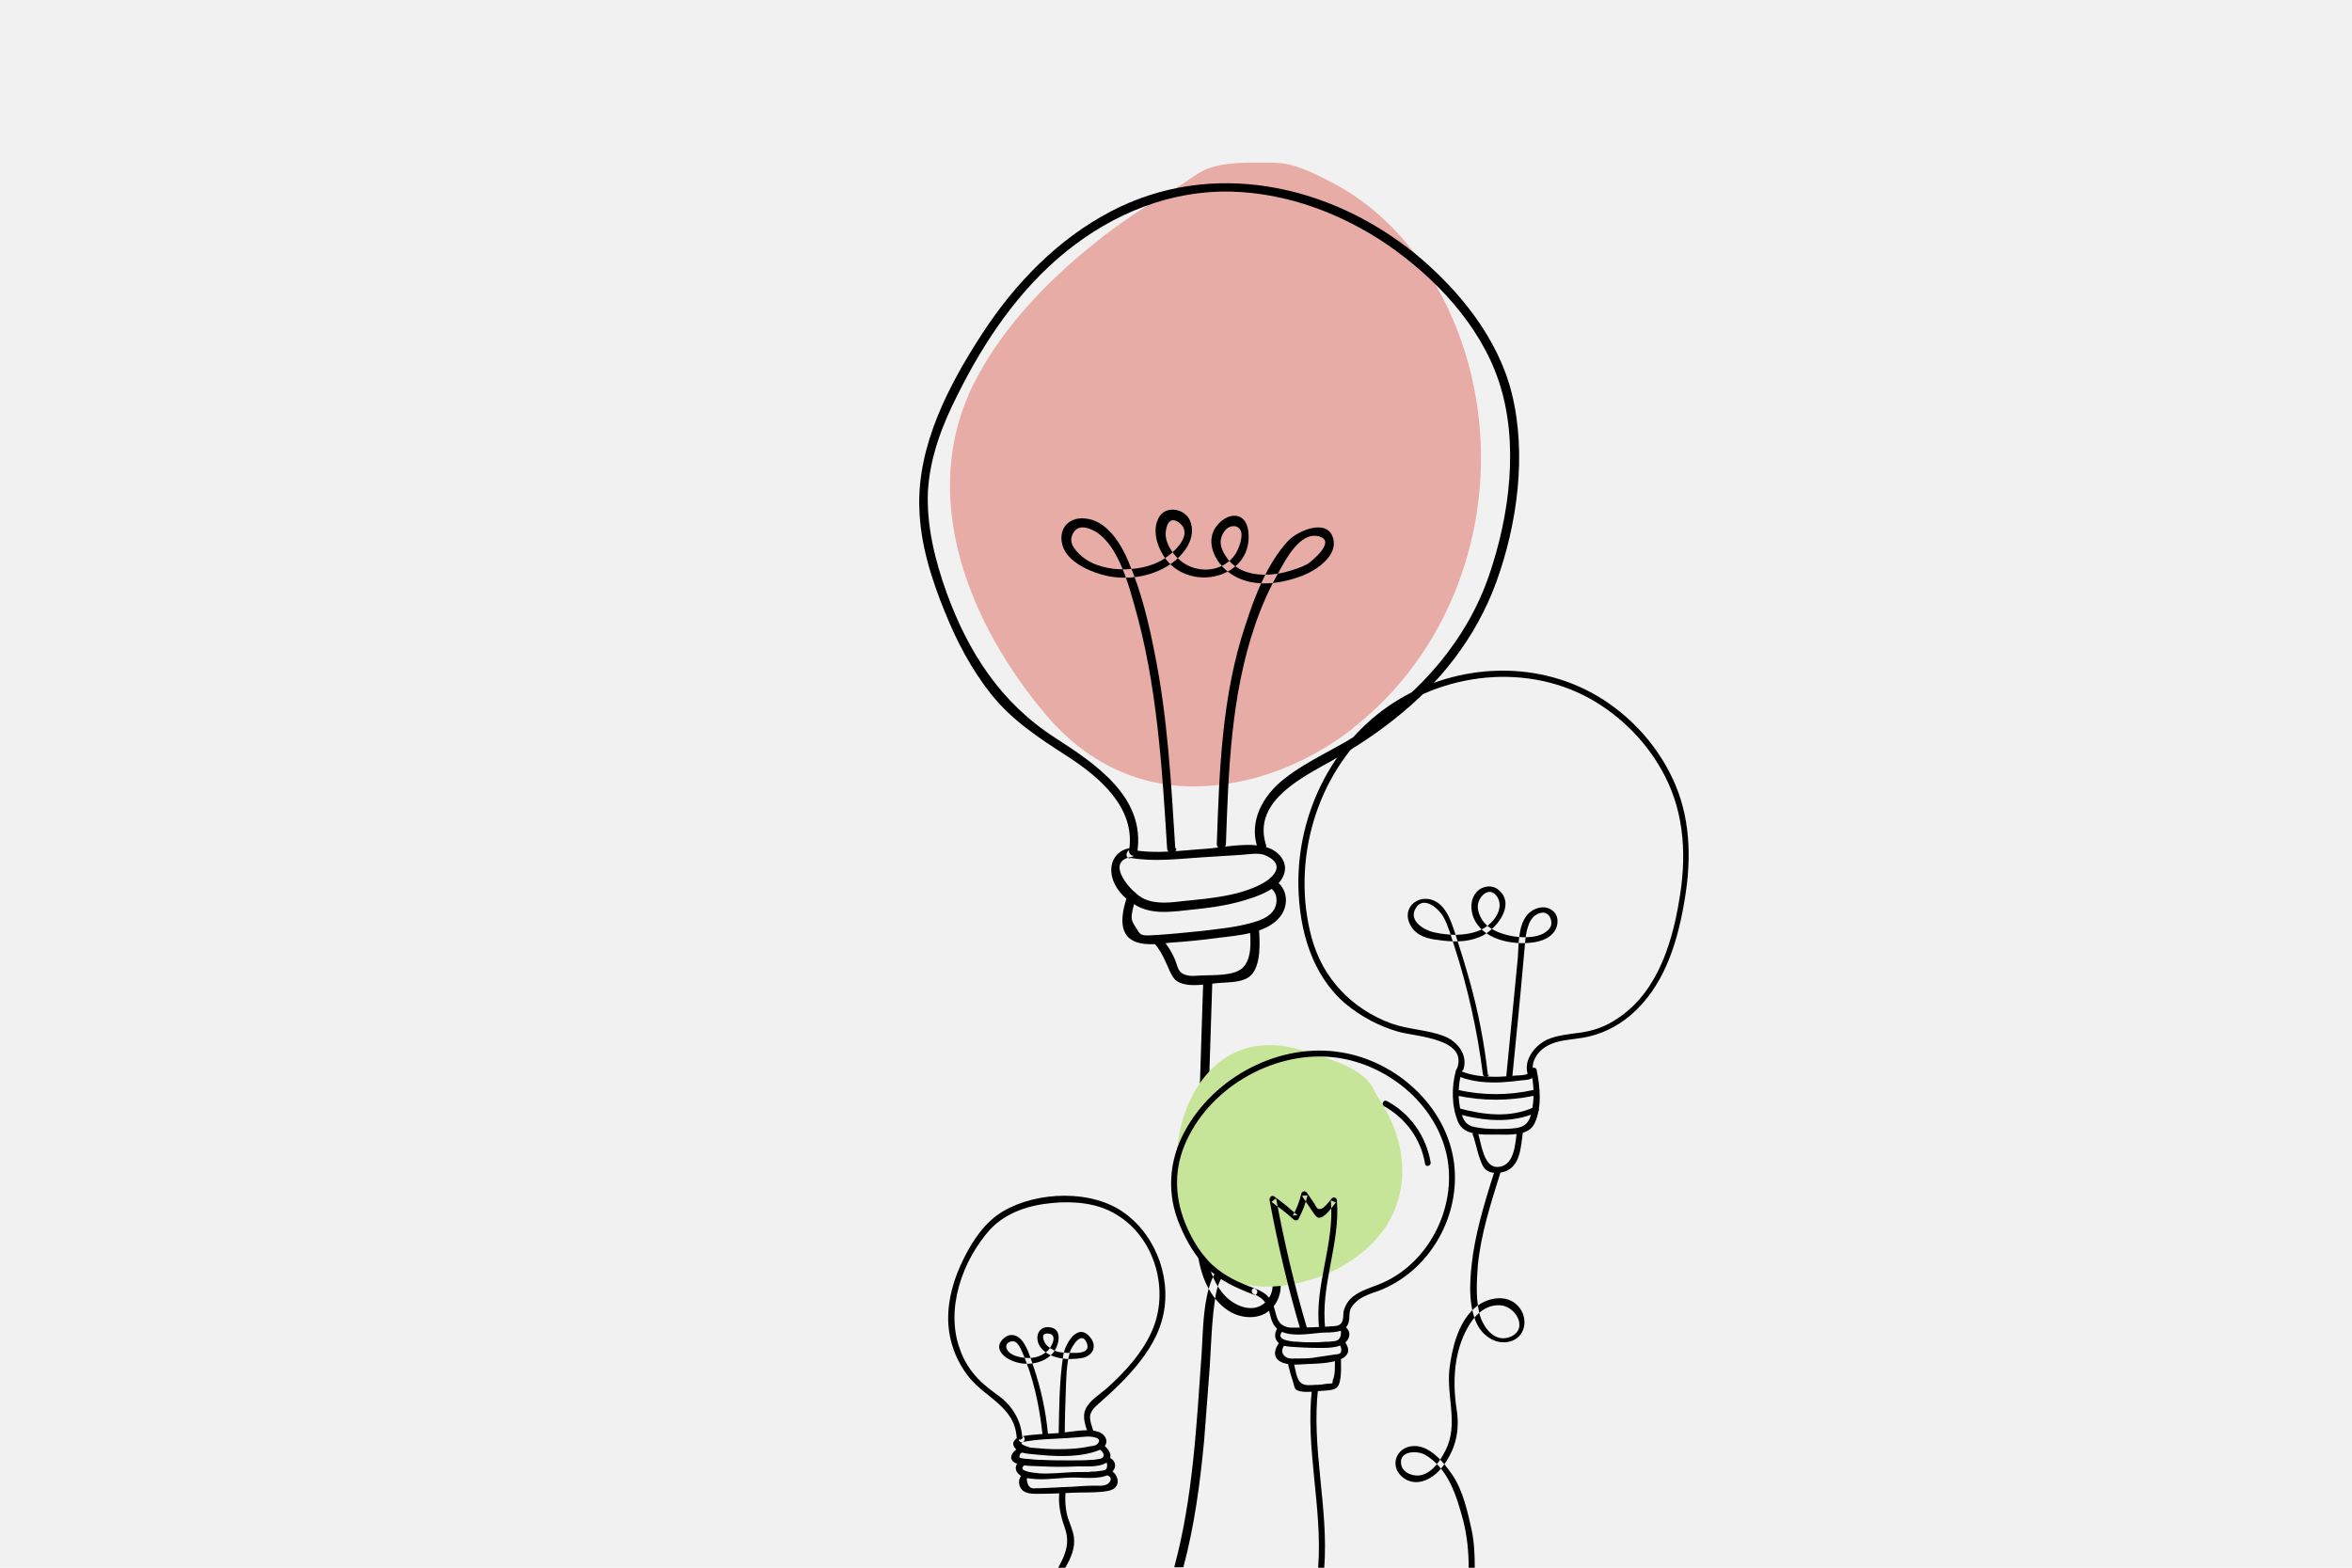 <?xml version="1.0" encoding="UTF-8"?>
<!DOCTYPE svg PUBLIC "-//W3C//DTD SVG 1.1//EN" "http://www.w3.org/Graphics/SVG/1.1/DTD/svg11.dtd">
<!-- Creator: CorelDRAW -->
<svg xmlns="http://www.w3.org/2000/svg" xml:space="preserve" width="4.825in" height="3.217in" style="shape-rendering:geometricPrecision; text-rendering:geometricPrecision; image-rendering:optimizeQuality; fill-rule:evenodd; clip-rule:evenodd"
viewBox="0 0 4.641 3.094"
 xmlns:xlink="http://www.w3.org/1999/xlink">
 <defs>
  <style type="text/css">
   <![CDATA[
    .fil2 {fill:black}
    .fil3 {fill:#C7E598}
    .fil1 {fill:#E8ACA6}
    .fil0 {fill:#F1F1F1}
   ]]>
  </style>
 </defs>
 <g id="Layer_x0020_1">
  <polygon class="fil0" points="4.641,3.094 0,3.094 0,0 4.641,0 "/>
  <path class="fil1" d="M2.668 1.438c0.189,-0.146 0.28,-0.391 0.248,-0.629 -0.017,-0.125 -0.067,-0.246 -0.15,-0.34 -0.038,-0.043 -0.083,-0.08 -0.134,-0.107 -0.044,-0.023 -0.08,-0.041 -0.12,-0.041 -0.028,-0 -0.055,-0.001 -0.074,0.001 -0.069,0.005 -0.074,0.024 -0.124,0.053 -0.046,0.027 -0.091,0.056 -0.134,0.089 -0.101,0.078 -0.199,0.175 -0.258,0.292 -0.113,0.225 -0.008,0.478 0.143,0.656 0.075,0.088 0.173,0.139 0.288,0.14 0.115,0 0.225,-0.044 0.316,-0.114z"/>
  <path class="fil2" d="M2.244 1.682c0.017,-0.109 -0.083,-0.175 -0.162,-0.226 -0.107,-0.069 -0.171,-0.168 -0.214,-0.286 -0.023,-0.064 -0.04,-0.132 -0.037,-0.201 0.004,-0.067 0.028,-0.13 0.058,-0.189 0.053,-0.107 0.122,-0.209 0.215,-0.284 0.093,-0.075 0.206,-0.121 0.326,-0.118 0.11,0.003 0.217,0.043 0.308,0.105 0.094,0.065 0.182,0.158 0.219,0.268 0.041,0.121 0.022,0.266 -0.019,0.385 -0.044,0.128 -0.135,0.23 -0.246,0.305 -0.051,0.035 -0.11,0.058 -0.158,0.096 -0.041,0.032 -0.07,0.082 -0.053,0.135 0.003,0.011 0.021,0.006 0.017,-0.005 -0.025,-0.079 0.057,-0.125 0.114,-0.157 0.048,-0.026 0.094,-0.055 0.137,-0.089 0.091,-0.071 0.163,-0.162 0.203,-0.271 0.042,-0.115 0.061,-0.254 0.031,-0.374 -0.027,-0.109 -0.104,-0.204 -0.19,-0.275 -0.17,-0.138 -0.402,-0.188 -0.601,-0.084 -0.105,0.055 -0.189,0.142 -0.253,0.24 -0.066,0.101 -0.129,0.221 -0.125,0.345 0.002,0.072 0.024,0.141 0.051,0.207 0.023,0.057 0.052,0.112 0.09,0.16 0.042,0.053 0.096,0.088 0.152,0.124 0.063,0.041 0.134,0.101 0.121,0.185 -0.002,0.011 0.015,0.016 0.017,0.005z"/>
  <path class="fil2" d="M2.231 1.693c0.046,0.008 0.093,0.002 0.139,-0.001 0.026,-0.002 0.053,-0.003 0.079,-0.005 0.014,-0.001 0.035,-0.005 0.048,0.001 0.043,0.019 0.013,0.045 -0.005,0.055 -0.045,0.025 -0.105,0.03 -0.155,0.035 -0.027,0.003 -0.054,0.007 -0.079,-0.004 -0.024,-0.01 -0.081,-0.074 -0.025,-0.083 0.011,-0.002 0.006,-0.019 -0.005,-0.017 -0.023,0.004 -0.037,0.024 -0.035,0.047 0.002,0.028 0.025,0.053 0.049,0.066 0.034,0.019 0.073,0.012 0.111,0.008 0.041,-0.004 0.081,-0.01 0.12,-0.024 0.023,-0.008 0.053,-0.021 0.061,-0.047 0.007,-0.022 -0.009,-0.042 -0.029,-0.05 -0.036,-0.014 -0.087,-0.002 -0.125,0.001 -0.048,0.003 -0.098,0.011 -0.146,0.002 -0.011,-0.002 -0.016,0.015 -0.005,0.017z"/>
  <path class="fil2" d="M2.225 1.766c-0.01,0.03 -0.023,0.079 0.017,0.093 0.022,0.008 0.048,0.003 0.071,0.001 0.03,-0.002 0.059,-0.005 0.089,-0.009 0.039,-0.005 0.097,-0.008 0.124,-0.042 0.018,-0.023 0.015,-0.057 -0.011,-0.072 -0.01,-0.006 -0.019,0.01 -0.009,0.015 0.015,0.009 0.016,0.029 0.008,0.043 -0.009,0.015 -0.029,0.022 -0.044,0.026 -0.031,0.009 -0.065,0.012 -0.097,0.016 -0.029,0.003 -0.058,0.006 -0.088,0.008 -0.006,0 -0.012,0.001 -0.018,0.001 -0.016,-0 -0.017,-0.001 -0.026,-0.016 -0.01,-0.015 -0.009,-0.019 -0.006,-0.035 0.002,-0.008 0.004,-0.017 0.007,-0.025 0.004,-0.011 -0.013,-0.015 -0.017,-0.005z"/>
  <path class="fil2" d="M2.279 1.863c0.014,0.017 0.02,0.033 0.029,0.053 0.004,0.008 0.007,0.015 0.014,0.02 0.021,0.014 0.058,0.006 0.081,0.004 0.019,-0.002 0.05,-0 0.065,-0.015 0.021,-0.02 0.018,-0.068 0.016,-0.094 -0.001,-0.011 -0.019,-0.011 -0.018,0 0.002,0.025 0.005,0.062 -0.015,0.08 -0.018,0.015 -0.056,0.013 -0.079,0.014 -0.008,0 -0.02,0.002 -0.028,0 -0.02,-0.004 -0.019,-0.015 -0.025,-0.03 -0.007,-0.017 -0.016,-0.031 -0.028,-0.044 -0.007,-0.009 -0.02,0.004 -0.012,0.012z"/>
  <path class="fil2" d="M2.319 1.673c-0.008,-0.128 -0.015,-0.256 -0.04,-0.381 -0.012,-0.062 -0.027,-0.125 -0.052,-0.183 -0.015,-0.036 -0.043,-0.083 -0.087,-0.086 -0.036,-0.003 -0.055,0.027 -0.041,0.06 0.014,0.03 0.058,0.048 0.088,0.054 0.042,0.008 0.088,0 0.123,-0.024 0.027,-0.019 0.052,-0.052 0.038,-0.086 -0.01,-0.023 -0.046,-0.03 -0.06,-0.008 -0.018,0.028 -0.002,0.069 0.018,0.091 0.055,0.059 0.169,0.025 0.157,-0.063 -0.005,-0.036 -0.037,-0.037 -0.059,-0.013 -0.028,0.03 -0.009,0.073 0.02,0.095 0.042,0.032 0.099,0.025 0.146,0.007 0.026,-0.01 0.069,-0.038 0.061,-0.072 -0.01,-0.043 -0.07,-0.017 -0.089,0.003 -0.041,0.044 -0.066,0.109 -0.084,0.165 -0.047,0.139 -0.052,0.288 -0.057,0.434 -0,0.011 0.017,0.011 0.018,0 0.005,-0.146 0.01,-0.295 0.058,-0.434 0.012,-0.035 0.027,-0.069 0.045,-0.101 0.014,-0.025 0.042,-0.081 0.079,-0.073 0.039,0.009 -0.016,0.052 -0.021,0.055 -0.013,0.007 -0.029,0.012 -0.044,0.016 -0.04,0.01 -0.092,0.008 -0.117,-0.031 -0.011,-0.016 -0.016,-0.034 -0.001,-0.052 0.006,-0.008 0.022,-0.012 0.029,-0.001 0.008,0.011 -0.003,0.039 -0.009,0.048 -0.023,0.035 -0.071,0.04 -0.104,0.017 -0.017,-0.012 -0.033,-0.034 -0.034,-0.055 -0,-0.016 0.007,-0.038 0.026,-0.024 0.034,0.025 -0.017,0.067 -0.04,0.078 -0.047,0.023 -0.132,0.022 -0.166,-0.027 -0.007,-0.009 -0.008,-0.019 -0.003,-0.029 0.009,-0.017 0.026,-0.014 0.043,-0.005 0.016,0.009 0.029,0.025 0.038,0.04 0.019,0.032 0.03,0.069 0.04,0.105 0.045,0.156 0.055,0.32 0.065,0.482 0.001,0.011 0.018,0.011 0.018,0z"/>
  <path class="fil2" d="M2.374 1.943c-0.004,0.135 -0.009,0.269 -0.013,0.404 -0.002,0.056 -0.006,0.115 0.012,0.169 0.013,0.039 0.043,0.079 0.086,0.083 0.077,0.008 0.096,-0.103 0.019,-0.12 -0.109,-0.024 -0.102,0.127 -0.107,0.193 -0.01,0.141 -0.017,0.284 -0.054,0.421l0.018 0c0.022,-0.082 0.033,-0.166 0.041,-0.25 0.004,-0.048 0.007,-0.096 0.011,-0.144 0.003,-0.048 0.004,-0.097 0.012,-0.144 0.004,-0.021 0.012,-0.043 0.032,-0.054 0.02,-0.011 0.047,-0.009 0.065,0.005 0.021,0.016 0.019,0.047 0.001,0.064 -0.023,0.022 -0.057,0.009 -0.077,-0.01 -0.035,-0.034 -0.042,-0.089 -0.043,-0.135 -0.001,-0.047 0.002,-0.095 0.004,-0.142 0.004,-0.114 0.007,-0.227 0.011,-0.341 0,-0.011 -0.017,-0.011 -0.018,0z"/>
  <path class="fil3" d="M2.434 2.529c0.051,0.017 0.109,0.011 0.16,-0.006 0.05,-0.017 0.097,-0.046 0.131,-0.089 0.032,-0.041 0.046,-0.092 0.041,-0.143 -0.004,-0.048 -0.024,-0.093 -0.051,-0.132 -0.004,-0.01 -0.009,-0.019 -0.017,-0.027 -0.019,-0.021 -0.046,-0.031 -0.072,-0.041 -0.025,-0.009 -0.051,-0.018 -0.078,-0.024 -0.053,-0.011 -0.106,-0.003 -0.149,0.035 -0.044,0.039 -0.067,0.096 -0.075,0.154 -0.015,0.103 0.001,0.236 0.109,0.272z"/>
  <path class="fil2" d="M2.887 2.112c0.011,-0.029 -0.011,-0.057 -0.037,-0.067 -0.033,-0.013 -0.07,-0.013 -0.104,-0.025 -0.079,-0.029 -0.136,-0.089 -0.158,-0.17 -0.04,-0.149 0.008,-0.32 0.126,-0.421 0.115,-0.099 0.289,-0.125 0.424,-0.05 0.062,0.035 0.114,0.088 0.147,0.152 0.04,0.078 0.043,0.163 0.028,0.248 -0.015,0.09 -0.047,0.188 -0.131,0.237 -0.02,0.012 -0.042,0.019 -0.065,0.022 -0.022,0.003 -0.045,0.005 -0.065,0.014 -0.026,0.013 -0.048,0.043 -0.036,0.072 0.003,0.007 0.014,0.004 0.011,-0.003 -0.009,-0.023 0.006,-0.046 0.026,-0.057 0.021,-0.012 0.047,-0.012 0.07,-0.016 0.035,-0.006 0.067,-0.021 0.095,-0.045 0.063,-0.054 0.09,-0.136 0.104,-0.215 0.015,-0.08 0.016,-0.163 -0.016,-0.239 -0.027,-0.064 -0.073,-0.12 -0.13,-0.16 -0.122,-0.086 -0.285,-0.085 -0.412,-0.011 -0.13,0.076 -0.205,0.223 -0.202,0.372 0.002,0.085 0.026,0.173 0.092,0.23 0.031,0.026 0.067,0.045 0.105,0.056 0.035,0.01 0.138,0.013 0.116,0.073 -0.003,0.007 0.009,0.01 0.011,0.003z"/>
  <path class="fil2" d="M2.88 2.125c0.026,0.01 0.054,0.012 0.081,0.011 0.014,-0.001 0.027,-0.002 0.041,-0.004 0.008,-0.001 0.018,-0 0.023,-0.007 0.005,-0.006 -0.004,-0.014 -0.008,-0.008 -0.004,0.006 -0.024,0.005 -0.032,0.006 -0.011,0.001 -0.023,0.002 -0.034,0.002 -0.023,0 -0.046,-0.002 -0.068,-0.011 -0.007,-0.003 -0.01,0.009 -0.003,0.011z"/>
  <path class="fil2" d="M2.873 2.112c-0.009,0.033 -0.009,0.07 0.004,0.102 0.012,0.028 0.049,0.025 0.075,0.025 0.024,0 0.064,0.004 0.076,-0.022 0.015,-0.031 0.011,-0.073 0.004,-0.106 -0.002,-0.007 -0.013,-0.004 -0.011,0.003 0.006,0.027 0.007,0.055 0.001,0.082 -0.004,0.017 -0.011,0.027 -0.029,0.03 -0.014,0.002 -0.027,0.002 -0.041,0.002 -0.014,-0 -0.029,-0.001 -0.043,-0.004 -0.016,-0.003 -0.022,-0.014 -0.026,-0.029 -0.007,-0.026 -0.006,-0.053 0.001,-0.08 0.002,-0.007 -0.009,-0.01 -0.011,-0.003z"/>
  <path class="fil2" d="M2.874 2.162c0.052,0.011 0.103,0.011 0.155,-0 0.007,-0.002 0.004,-0.013 -0.003,-0.011 -0.05,0.011 -0.099,0.011 -0.149,0 -0.007,-0.002 -0.01,0.01 -0.003,0.011z"/>
  <path class="fil2" d="M2.875 2.198c0.052,0.014 0.107,0.02 0.158,-0.003 0.007,-0.003 0.001,-0.013 -0.006,-0.01 -0.048,0.022 -0.1,0.015 -0.149,0.002 -0.007,-0.002 -0.01,0.009 -0.003,0.011z"/>
  <path class="fil2" d="M2.907 2.241c0.006,0.019 0.01,0.042 0.019,0.06 0.007,0.013 0.021,0.015 0.035,0.013 0.039,-0.006 0.04,-0.049 0.044,-0.081 0.001,-0.007 -0.011,-0.007 -0.012,0 -0.003,0.025 -0.005,0.07 -0.039,0.07 -0.026,0 -0.031,-0.045 -0.037,-0.065 -0.002,-0.007 -0.013,-0.004 -0.011,0.003z"/>
  <path class="fil2" d="M2.936 2.122c-0.007,-0.063 -0.019,-0.125 -0.036,-0.186 -0.009,-0.032 -0.019,-0.064 -0.029,-0.095 -0.007,-0.02 -0.014,-0.044 -0.032,-0.058 -0.034,-0.026 -0.079,0.007 -0.054,0.046 0.011,0.018 0.033,0.024 0.053,0.026 0.027,0.004 0.056,0.005 0.082,-0.006 0.03,-0.012 0.072,-0.062 0.038,-0.092 -0.013,-0.012 -0.033,-0.009 -0.044,0.003 -0.013,0.014 -0.013,0.035 -0.006,0.052 0.017,0.039 0.066,0.051 0.105,0.049 0.02,-0.001 0.043,-0.006 0.055,-0.024 0.008,-0.013 0.008,-0.032 -0.006,-0.041 -0.015,-0.011 -0.037,-0.004 -0.048,0.009 -0.019,0.022 -0.017,0.059 -0.019,0.085 -0.008,0.079 -0.015,0.158 -0.023,0.236 -0.001,0.007 0.011,0.007 0.012,0 0.008,-0.08 0.016,-0.16 0.023,-0.24 0.002,-0.018 0.002,-0.037 0.007,-0.054 0.003,-0.01 0.007,-0.02 0.016,-0.026 0.004,-0.003 0.01,-0.005 0.015,-0.005 0.013,9.4666e-005 0.02,0.018 0.014,0.029 -0.017,0.027 -0.071,0.021 -0.096,0.012 -0.015,-0.005 -0.029,-0.013 -0.038,-0.026 -0.005,-0.008 -0.009,-0.017 -0.009,-0.027 -0,-0.019 0.022,-0.041 0.037,-0.021 0.013,0.017 0.003,0.04 -0.011,0.053 -0.015,0.015 -0.035,0.021 -0.056,0.023 -0.018,0.002 -0.038,0 -0.056,-0.004 -0.019,-0.004 -0.051,-0.022 -0.037,-0.047 0.016,-0.028 0.048,0.002 0.056,0.018 0.009,0.017 0.014,0.036 0.02,0.054 0.027,0.083 0.046,0.168 0.057,0.255 0.001,0.007 0.012,0.007 0.012,0z"/>
  <path class="fil2" d="M2.95 2.308c-0.017,0.054 -0.034,0.108 -0.043,0.164 -0.006,0.043 -0.012,0.097 0.006,0.138 0.012,0.027 0.041,0.047 0.071,0.036 0.028,-0.011 0.031,-0.047 0.012,-0.068 -0.023,-0.026 -0.064,-0.017 -0.087,0.004 -0.032,0.029 -0.044,0.079 -0.049,0.12 -0.006,0.054 0.018,0.108 -0.007,0.159 -0.01,0.02 -0.025,0.044 -0.048,0.05 -0.015,0.004 -0.037,-0.004 -0.04,-0.02 -0.006,-0.028 0.031,-0.029 0.047,-0.02 0.046,0.027 0.062,0.081 0.075,0.129 0.008,0.031 0.011,0.062 0.011,0.094l0.012 0c-0,-0.025 -0.001,-0.05 -0.006,-0.074 -0.008,-0.036 -0.017,-0.078 -0.038,-0.109 -0.017,-0.025 -0.046,-0.061 -0.08,-0.057 -0.03,0.003 -0.044,0.037 -0.021,0.059 0.027,0.025 0.062,0.007 0.081,-0.018 0.027,-0.035 0.035,-0.073 0.028,-0.115 -0.008,-0.054 -0.005,-0.112 0.022,-0.16 0.013,-0.024 0.035,-0.046 0.064,-0.044 0.029,0.001 0.056,0.044 0.023,0.061 -0.035,0.017 -0.06,-0.022 -0.065,-0.05 -0.006,-0.029 -0.004,-0.06 -0.002,-0.089 0.006,-0.063 0.026,-0.124 0.045,-0.185 0.002,-0.007 -0.009,-0.01 -0.011,-0.003z"/>
  <path class="fil2" d="M2.477 2.543c-0.031,-0.011 -0.06,-0.024 -0.085,-0.047 -0.021,-0.02 -0.037,-0.045 -0.049,-0.072 -0.024,-0.053 -0.028,-0.109 -0.006,-0.163 0.045,-0.111 0.171,-0.186 0.29,-0.175 0.106,0.01 0.206,0.09 0.228,0.195 0.021,0.102 -0.037,0.216 -0.135,0.254 -0.02,0.008 -0.042,0.014 -0.057,0.03 -0.006,0.007 -0.01,0.015 -0.012,0.024 -0.001,0.009 0.001,0.021 -0.009,0.026 -0.006,0.003 -0.016,0.002 -0.022,0.003 -0.02,0.001 -0.04,0.002 -0.06,0.002 -0.007,5.67996e-005 -0.016,0.001 -0.023,-0.002 -0.013,-0.004 -0.017,-0.015 -0.02,-0.027 -0.006,-0.026 -0.015,-0.038 -0.04,-0.048 -0.007,-0.003 -0.01,0.008 -0.003,0.011 0.02,0.008 0.027,0.019 0.032,0.04 0.003,0.012 0.006,0.022 0.016,0.03 0.022,0.016 0.061,0.008 0.086,0.006 0.018,-0.001 0.047,0.002 0.053,-0.02 0.003,-0.01 -0,-0.02 0.005,-0.029 0.004,-0.007 0.01,-0.012 0.016,-0.017 0.011,-0.007 0.024,-0.012 0.037,-0.016 0.101,-0.038 0.164,-0.147 0.15,-0.254 -0.015,-0.111 -0.113,-0.199 -0.221,-0.217 -0.122,-0.021 -0.253,0.048 -0.311,0.157 -0.031,0.058 -0.035,0.123 -0.009,0.184 0.013,0.031 0.03,0.061 0.054,0.084 0.026,0.026 0.058,0.04 0.092,0.053 0.007,0.003 0.01,-0.009 0.003,-0.011z"/>
  <path class="fil2" d="M2.524 2.617c-0.009,0.01 -0.012,0.024 -0,0.034 0.007,0.006 0.016,0.006 0.025,0.007 0.016,0.001 0.032,0.002 0.047,0.002 0.018,-0 0.048,0.002 0.061,-0.013 0.009,-0.01 0.007,-0.024 -0.005,-0.03 -0.007,-0.003 -0.013,0.007 -0.006,0.01 0.001,0.014 -0.005,0.02 -0.017,0.02 -0.005,0.001 -0.01,0.001 -0.015,0.001 -0.009,0.001 -0.017,0.001 -0.026,0.001 -0.009,-1.51466e-005 -0.017,-0 -0.026,-0.001 -0.004,-0 -0.05,-0.001 -0.031,-0.021 0.005,-0.005 -0.003,-0.014 -0.008,-0.008z"/>
  <path class="fil2" d="M2.527 2.646c-0.008,0.01 -0.017,0.025 -0.006,0.037 0.013,0.013 0.041,0.01 0.056,0.009 0.025,-0.001 0.108,-0.001 0.076,-0.045 -0.004,-0.006 -0.014,-0 -0.01,0.006 0.003,0.004 0.006,0.014 0.001,0.018 -0.003,0.002 -0.012,0.002 -0.016,0.003 -0.013,0.002 -0.026,0.004 -0.04,0.006 -0.01,0.001 -0.02,0.001 -0.03,0.001 -0.006,-0 -0.014,0.001 -0.019,-0.002 -0.01,-0.005 -0.012,-0.015 -0.004,-0.025 0.005,-0.006 -0.004,-0.014 -0.008,-0.008z"/>
  <path class="fil2" d="M2.542 2.694c0.003,0.012 0.006,0.023 0.01,0.035 0.001,0.004 0.002,0.01 0.005,0.013 0.01,0.008 0.036,0.004 0.048,0.003 0.009,-0.001 0.028,0 0.034,-0.008 0.009,-0.011 0.007,-0.041 0.007,-0.054 0,-0.007 -0.011,-0.007 -0.012,0 -0,0.011 0.001,0.031 -0.004,0.04 -0,0.002 -0.001,0.005 -0.001,0.007 -0.004,0 -0.008,0.001 -0.012,0.001 -0.006,0.001 -0.013,0.002 -0.019,0.002 -0.01,0 -0.023,0.003 -0.031,-0.004 -0.009,-0.007 -0.011,-0.028 -0.014,-0.039 -0.002,-0.007 -0.013,-0.004 -0.011,0.003z"/>
  <path class="fil2" d="M2.579 2.621c-0.025,-0.084 -0.045,-0.17 -0.061,-0.256 -0.003,0.002 -0.006,0.004 -0.009,0.007 0.015,0.011 0.03,0.022 0.044,0.035 0.003,0.002 0.007,0.002 0.009,-0.001 0.008,-0.015 0.014,-0.03 0.018,-0.047 -0.004,0 -0.007,0.001 -0.011,0.001 0.007,0.01 0.014,0.021 0.021,0.031 0.003,0.004 0.006,0.01 0.011,0.012 0.012,0.003 0.028,-0.022 0.035,-0.03 -0.003,-0.001 -0.007,-0.003 -0.01,-0.004 0.008,0.086 -0.033,0.168 -0.023,0.253 0.001,0.007 0.012,0.007 0.012,0 -0.01,-0.086 0.03,-0.168 0.023,-0.253 -0,-0.005 -0.006,-0.008 -0.01,-0.004 -0.006,0.006 -0.018,0.026 -0.028,0.02 -0.003,-0.002 -0.006,-0.01 -0.008,-0.012 -0.004,-0.006 -0.008,-0.012 -0.013,-0.019 -0.003,-0.004 -0.009,-0.004 -0.011,0.001 -0.004,0.016 -0.009,0.03 -0.017,0.044 0.003,-0 0.006,-0.001 0.009,-0.001 -0.015,-0.013 -0.03,-0.026 -0.046,-0.037 -0.005,-0.003 -0.009,0.002 -0.009,0.007 0.016,0.086 0.036,0.172 0.061,0.256 0.002,0.007 0.013,0.004 0.011,-0.003z"/>
  <path class="fil2" d="M2.731 2.183c0.043,0.024 0.073,0.065 0.081,0.114 0.001,0.007 0.012,0.004 0.011,-0.003 -0.009,-0.052 -0.04,-0.096 -0.086,-0.121 -0.007,-0.004 -0.012,0.006 -0.006,0.01z"/>
  <path class="fil2" d="M2.589 2.739c-0.014,0.119 0.021,0.236 0.012,0.355l0.012 0c0.009,-0.119 -0.026,-0.236 -0.012,-0.355 0.001,-0.007 -0.011,-0.007 -0.012,0z"/>
  <path class="fil2" d="M2.017 2.836c-0.002,-0.031 -0.018,-0.059 -0.042,-0.078 -0.016,-0.012 -0.032,-0.023 -0.046,-0.038 -0.015,-0.016 -0.027,-0.035 -0.034,-0.055 -0.031,-0.08 0.004,-0.178 0.059,-0.239 0.032,-0.034 0.078,-0.048 0.123,-0.052 0.042,-0.004 0.089,0 0.126,0.023 0.077,0.046 0.106,0.152 0.069,0.232 -0.019,0.042 -0.051,0.077 -0.085,0.108 -0.014,0.013 -0.037,0.026 -0.045,0.044 -0.007,0.015 -4.92263e-005,0.033 0.005,0.048 0.002,0.007 0.014,0.004 0.011,-0.003 -0.003,-0.01 -0.008,-0.022 -0.007,-0.032 0.002,-0.014 0.018,-0.024 0.027,-0.033 0.018,-0.016 0.036,-0.033 0.052,-0.051 0.027,-0.03 0.051,-0.064 0.062,-0.102 0.023,-0.077 -0.008,-0.167 -0.073,-0.214 -0.064,-0.047 -0.172,-0.043 -0.239,-0.004 -0.036,0.021 -0.06,0.057 -0.078,0.093 -0.019,0.038 -0.032,0.08 -0.031,0.123 0.001,0.041 0.016,0.081 0.042,0.113 0.033,0.04 0.089,0.058 0.093,0.117 0,0.007 0.012,0.007 0.012,0z"/>
  <path class="fil2" d="M2.013 2.835c-0.01,0.004 -0.019,0.012 -0.01,0.023 0.008,0.01 0.025,0.011 0.036,0.012 0.039,0.004 0.083,0.007 0.121,-0.005 0.009,-0.003 0.021,-0.007 0.023,-0.018 0.002,-0.011 -0.009,-0.02 -0.018,-0.022 -0.022,-0.006 -0.052,0.001 -0.074,0.003 -0.026,0.002 -0.052,0.002 -0.077,0.007 -0.007,0.001 -0.004,0.013 0.003,0.011 0.029,-0.006 0.059,-0.006 0.089,-0.008 0.013,-0.001 0.027,-0.002 0.04,-0.003 0.008,-0 0.032,0.002 0.019,0.015 -0.003,0.003 -0.01,0.004 -0.013,0.004 -0.021,0.005 -0.045,0.006 -0.067,0.006 -0.013,4.92263e-005 -0.026,-0.001 -0.038,-0.002 -0.004,-0 -0.009,-0.001 -0.013,-0.001 -3.02931e-005,0 -0.027,-0.007 -0.016,-0.011 0.007,-0.003 0.004,-0.014 -0.003,-0.011z"/>
  <path class="fil2" d="M2.012 2.857c-0.016,0.007 -0.026,0.025 -0.004,0.032 0.015,0.005 0.035,0.004 0.051,0.005 0.021,0.001 0.042,0.001 0.063,6.81596e-005 0.018,-0.001 0.046,0.003 0.062,-0.008 0.016,-0.012 0.002,-0.029 -0.01,-0.037 -0.006,-0.004 -0.012,0.006 -0.006,0.01 0.01,0.006 0.015,0.017 0.002,0.02 -0.006,0.001 -0.012,0.002 -0.017,0.002 -0.013,0.001 -0.026,0.001 -0.04,0.001 -0.019,0 -0.038,0 -0.057,-0.001 -0.01,-0 -0.019,-0.001 -0.029,-0.002 -0.005,-0 -0.01,-0.001 -0.015,-0.002 -0.001,-0.006 0.001,-0.01 0.007,-0.011 0.007,-0.003 0.001,-0.013 -0.006,-0.01z"/>
  <path class="fil2" d="M2.011 2.884c-0.014,0.013 -0.004,0.028 0.012,0.032 0.028,0.007 0.06,0.001 0.088,0 0.023,-0.001 0.056,0.005 0.077,-0.006 0.015,-0.009 0.017,-0.025 0.002,-0.033 -0.006,-0.004 -0.012,0.006 -0.006,0.01 0.002,0.01 -0.001,0.015 -0.008,0.015 -0.004,0.001 -0.009,0.001 -0.013,0.002 -0.005,0 -0.01,0 -0.014,0.001 -0.015,0 -0.03,-9.84527e-005 -0.044,0.001 -0.015,0.001 -0.029,0.002 -0.044,0.002 -0.005,-7.95195e-005 -0.01,-0 -0.015,-0.001 -0.002,-7.57328e-005 -0.039,-0.003 -0.026,-0.014 0.006,-0.005 -0.003,-0.013 -0.008,-0.008z"/>
  <path class="fil2" d="M2.022 2.907c-0.014,0.006 -0.015,0.027 -0.002,0.036 0.01,0.006 0.022,0.005 0.033,0.005 0.02,-0 0.04,-0.001 0.061,-0.002 0.02,-0.001 0.041,0 0.061,-0.002 0.008,-0.001 0.019,-0.002 0.025,-0.008 0.011,-0.01 0.004,-0.028 -0.008,-0.034 -0.007,-0.003 -0.013,0.007 -0.006,0.01 0.011,0.005 0.004,0.015 -0.003,0.018 -0.007,0.003 -0.017,0.002 -0.024,0.002 -0.014,0 -0.028,0.001 -0.042,0.002 -0.014,0.001 -0.028,0.001 -0.042,0.002 -0.008,0 -0.015,0.001 -0.023,0.001 -0.003,4.92263e-005 -0.005,9.4666e-005 -0.008,0 -0.011,0.002 -0.017,-0.004 -0.018,-0.019 0.007,-0.003 0.001,-0.013 -0.006,-0.01z"/>
  <path class="fil2" d="M2.068 2.832c-0.004,-0.046 -0.014,-0.092 -0.029,-0.136 -0.007,-0.019 -0.018,-0.066 -0.047,-0.061 -0.009,0.002 -0.018,0.011 -0.02,0.019 -0.003,0.014 0.011,0.025 0.022,0.03 0.027,0.013 0.063,0.009 0.083,-0.013 0.011,-0.012 0.021,-0.045 -0.002,-0.051 -0.025,-0.006 -0.035,0.018 -0.023,0.037 0.016,0.025 0.056,0.028 0.083,0.023 0.021,-0.004 0.031,-0.023 0.016,-0.041 -0.025,-0.031 -0.05,0.015 -0.053,0.036 -0.008,0.051 -0.008,0.104 -0.009,0.155 -3.78664e-006,0.007 0.012,0.007 0.012,0 2.65065e-005,-0.028 0.001,-0.056 0.002,-0.084 0.001,-0.025 0.001,-0.053 0.008,-0.077 0.003,-0.011 0.024,-0.046 0.034,-0.017 0.006,0.018 -0.017,0.018 -0.027,0.018 -0.011,1.89332e-005 -0.023,0 -0.033,-0.003 -0.008,-0.003 -0.017,-0.008 -0.022,-0.015 -0.004,-0.006 -0.011,-0.023 0.007,-0.02 0.018,0.003 0.004,0.027 -0.002,0.033 -0.01,0.01 -0.024,0.015 -0.038,0.015 -0.012,0 -0.033,-0.003 -0.041,-0.014 -0.01,-0.013 0.004,-0.022 0.014,-0.018 0.006,0.003 0.011,0.013 0.013,0.018 0.023,0.051 0.035,0.109 0.041,0.164 0.001,0.007 0.012,0.007 0.012,0z"/>
  <path class="fil2" d="M2.091 2.939c-0.004,0.027 0.001,0.05 0.01,0.076 0.011,0.03 0.001,0.054 -0.013,0.079l0.014 0c0.011,-0.019 0.02,-0.039 0.017,-0.061 -0.002,-0.013 -0.008,-0.026 -0.012,-0.038 -0.005,-0.018 -0.006,-0.036 -0.004,-0.055 0.001,-0.007 -0.011,-0.007 -0.012,0z"/>
 </g>
</svg>
